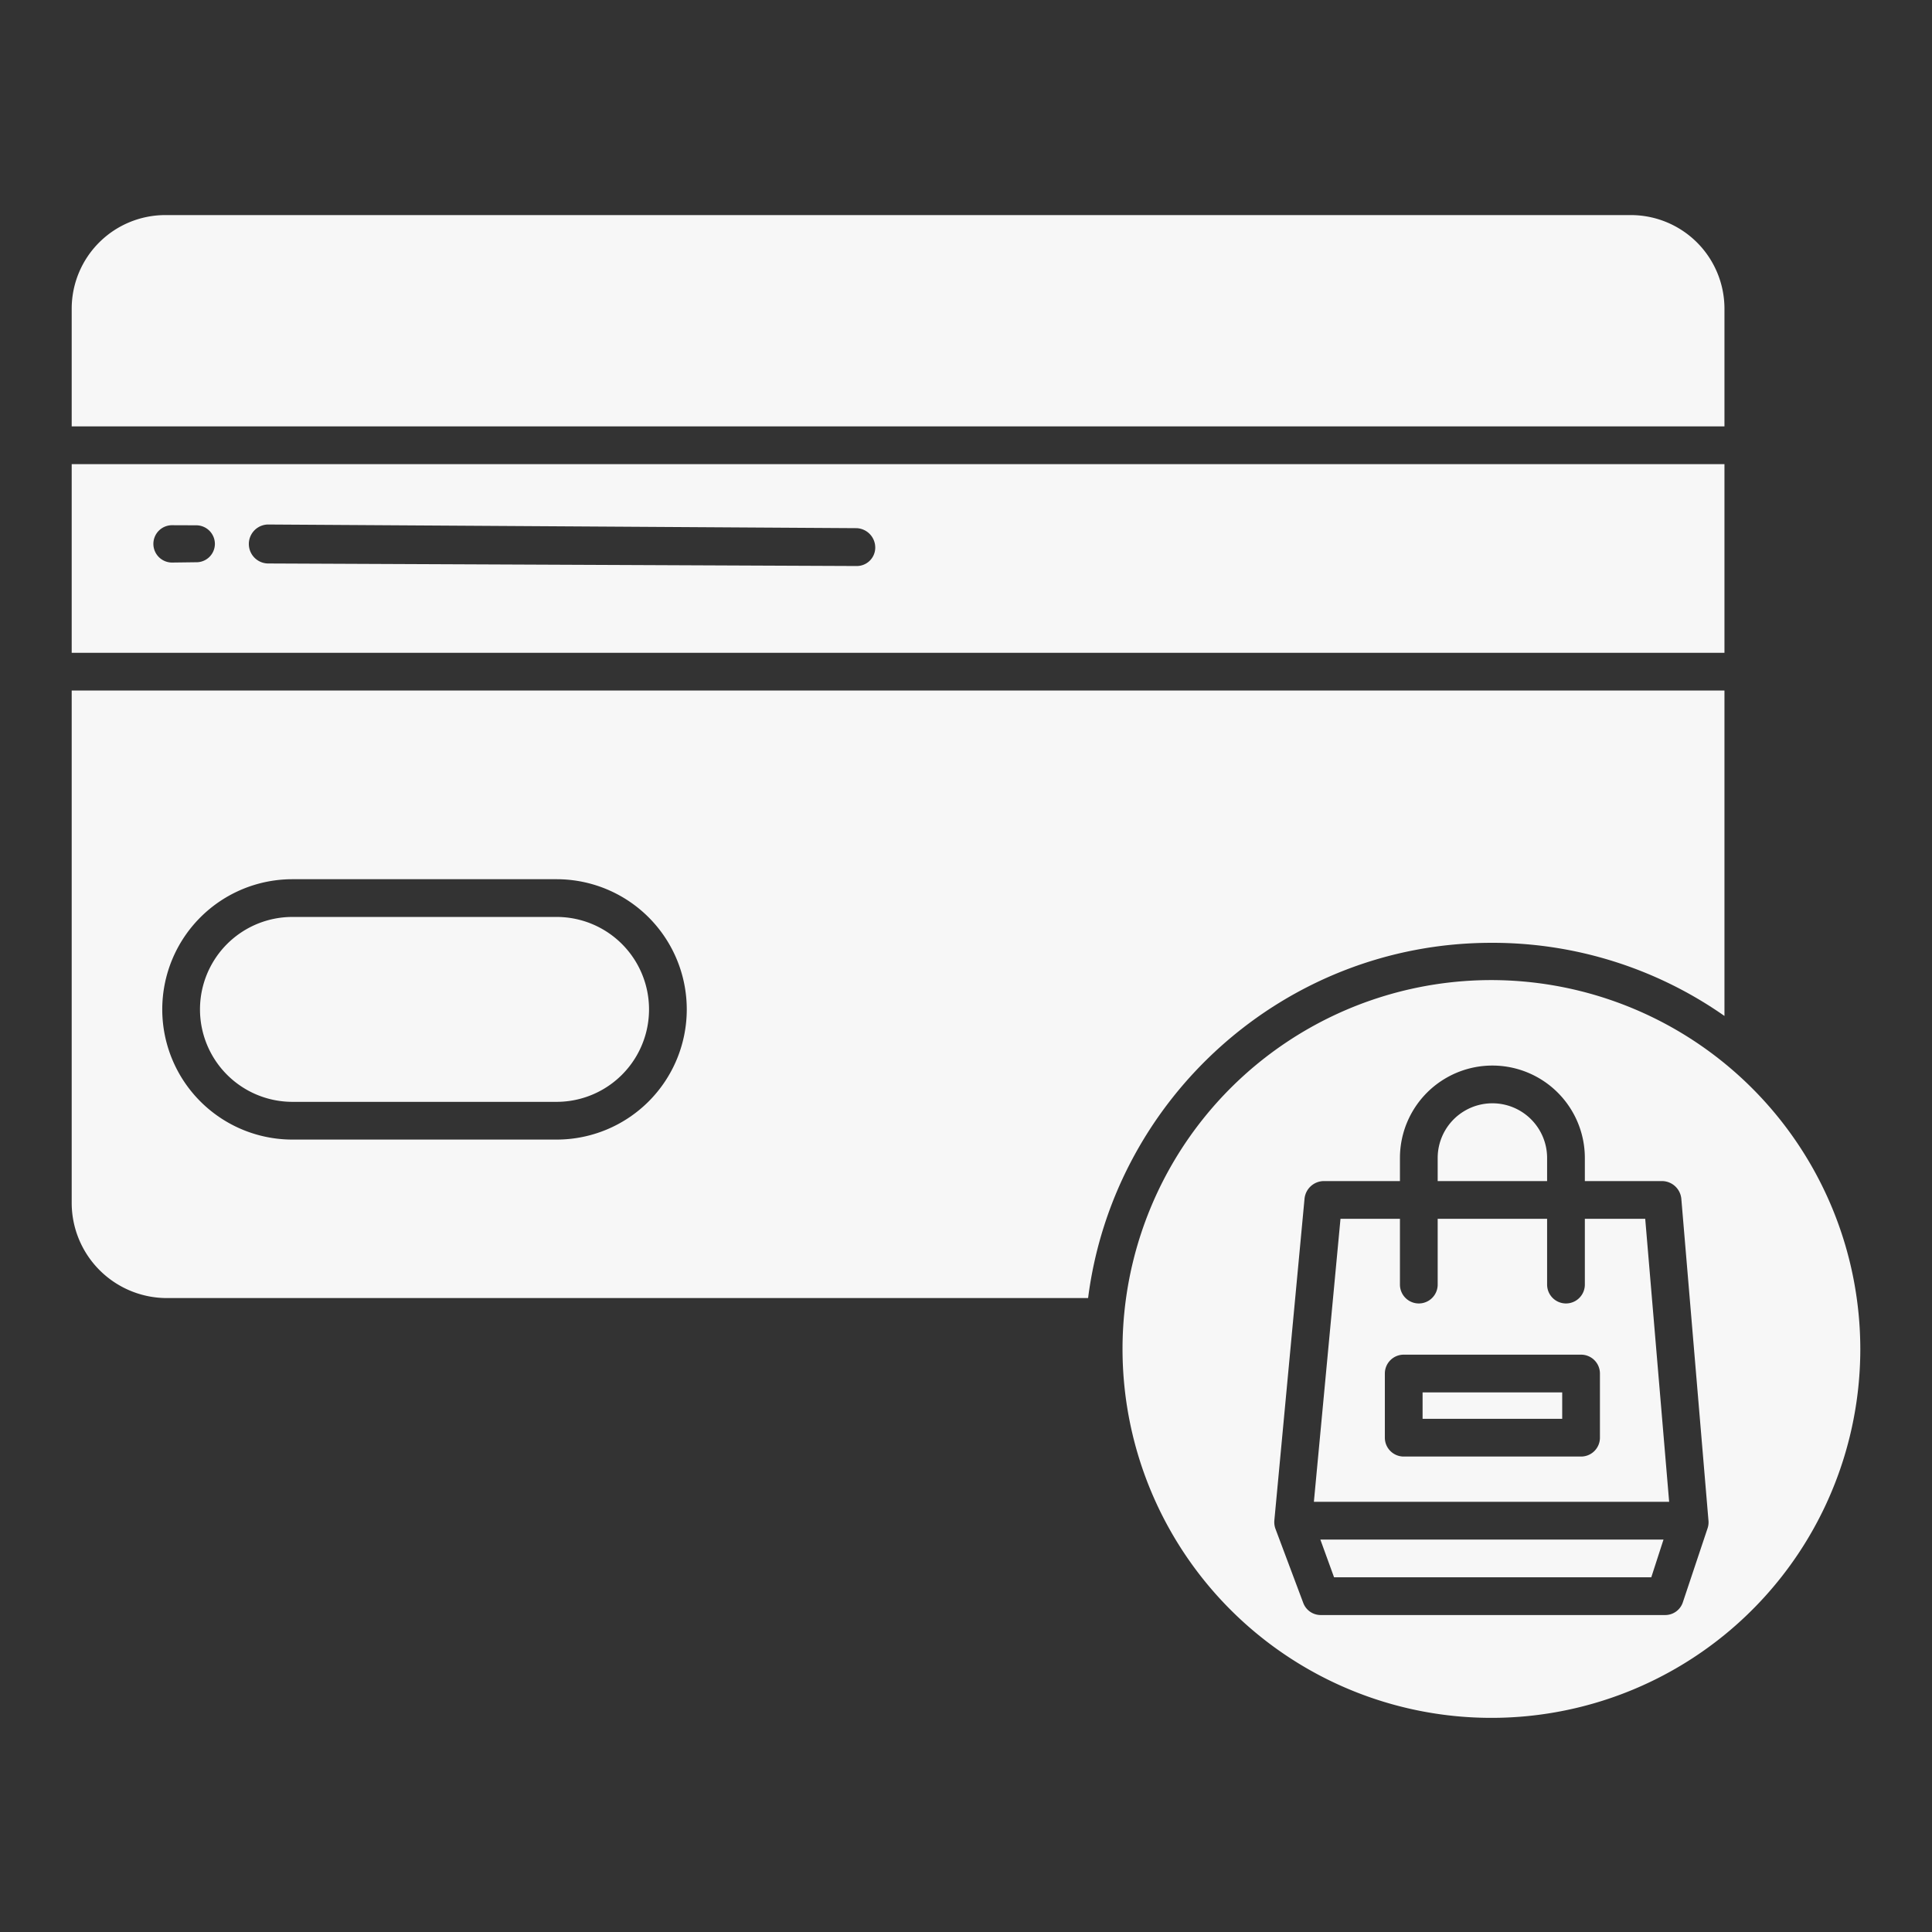 <svg id="Layer_1" height="512" viewBox="0 0 512 512" width="512" xmlns="http://www.w3.org/2000/svg" data-name="Layer 1"><rect x="0" y="0" width="512" height="512" fill="#333333" stroke="none"/><path fill="#f7f7f7" d="m395.242 249.858a107.054 107.054 0 0 1 61.758 19.38v-86.238h-438v135.75a25.243 25.243 0 0 0 25 25.25h244.356c6.769-53 52.123-94.142 106.886-94.142zm-247.742 52.142h-70a34.5 34.5 0 0 1 0-69h70a34.5 34.5 0 0 1 0 69z"/><path fill="#f7f7f7" d="m410 306.884a14.5 14.5 0 1 0 -29 0v6.116h29z"/><path fill="#f7f7f7" d="m147.5 243h-70a24.5 24.5 0 0 0 0 49h70a24.5 24.5 0 0 0 0-49z"/><path fill="#f7f7f7" d="m353.54 418h84.067l3.239-10h-90.939z"/><path fill="#f7f7f7" d="m457 81.75a24.816 24.816 0 0 0 -25-24.75h-388a24.816 24.816 0 0 0 -25 24.75v31.25h438z"/><path fill="#f7f7f7" d="m457 123h-438v50h438zm-405.049 26h-.051l-6.3.082a4.948 4.948 0 1 1 .094-9.895l6.3.024a4.94 4.94 0 0 1 4.953 4.977 4.882 4.882 0 0 1 -4.996 4.812zm175 1h-.026l-156-.674a5.166 5.166 0 0 1 .023-10.326h.027l156 .969a5.143 5.143 0 0 1 4.974 5.189 4.888 4.888 0 0 1 -5.002 4.842z"/><path fill="#f7f7f7" d="m377 369h37v7h-37z"/><path fill="#f7f7f7" d="m395.242 259.733a97.759 97.759 0 1 0 97.758 97.759 97.87 97.87 0 0 0 -97.758-97.759zm57.284 145.273-6.572 19.671a4.914 4.914 0 0 1 -4.743 3.323h-91.14a4.936 4.936 0 0 1 -4.683-3.179l-7.371-19.647a5.213 5.213 0 0 1 -.3-2.269l7.991-85.171a5.181 5.181 0 0 1 4.983-4.734h20.309v-6.116a24.5 24.5 0 1 1 49 0v6.116h20.592a5.169 5.169 0 0 1 4.982 4.768l7.192 85.26a4.9 4.9 0 0 1 -.24 1.978z"/><path fill="#f7f7f7" d="m420 323v17.429a5 5 0 0 1 -10 0v-17.429h-29v17.429a5 5 0 0 1 -10 0v-17.429h-15.756l-7.052 75h94.15l-6.342-75zm4 58a5 5 0 0 1 -5 5h-47a5 5 0 0 1 -5-5v-17a5 5 0 0 1 5-5h47a5 5 0 0 1 5 5z"/></svg>